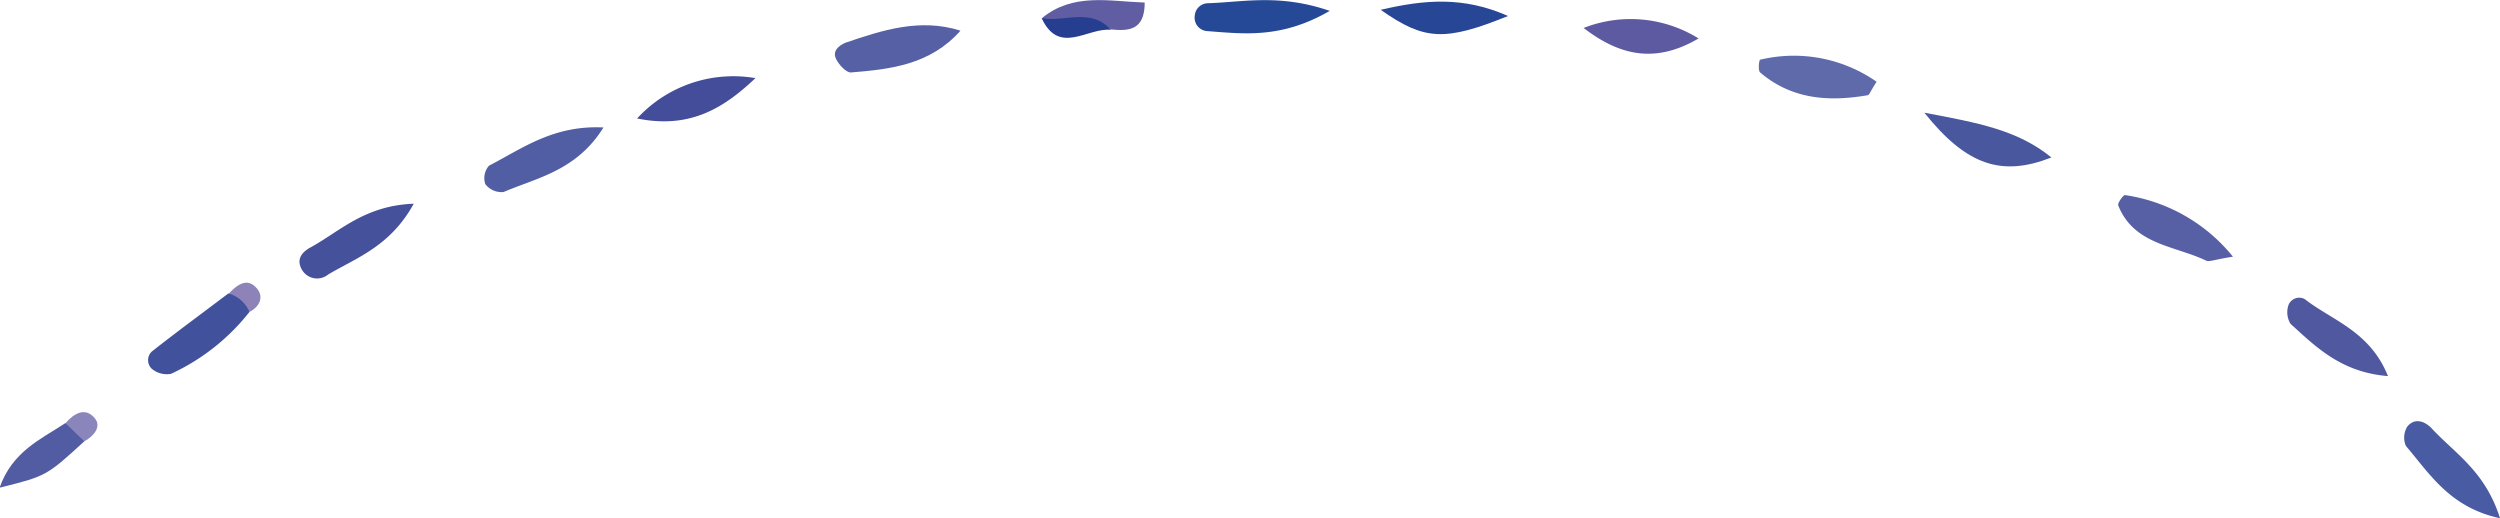 <svg id="Layer_1" data-name="Layer 1" xmlns="http://www.w3.org/2000/svg" viewBox="0 0 185.92 38.53"><defs><style>.cls-1{fill:#5660a4;}.cls-2{fill:#5e6aa9;}.cls-3{fill:#49579f;}.cls-4{fill:#525ea3;}.cls-5{fill:#495ba2;}.cls-6{fill:#5760a4;}.cls-7{fill:#42519b;}.cls-8{fill:#45519b;}.cls-9{fill:#264997;}.cls-10{fill:#274796;}.cls-11{fill:#5059a0;}.cls-12{fill:#5e5aa1;}.cls-13{fill:#444d99;}.cls-14{fill:#525ca2;}.cls-15{fill:#605da3;}.cls-16{fill:#263e90;}.cls-17{fill:#8e83b8;}.cls-18{fill:#8a85ba;}</style></defs><path class="cls-1" d="M85.16,25.13C82.9,27.68,79.94,28,77,28.24c-.35,0-.88-.57-1.09-1-.3-.6.2-1,.69-1.21C79.35,25.09,82.15,24.18,85.16,25.13Z" transform="translate(-13.73 -22.85)"/><path class="cls-2" d="M153.29,28.93c-.47.72-.55,1-.66,1-2.88.5-5.64.32-8-1.69-.17-.14-.09-.93,0-.95A10.75,10.75,0,0,1,153.29,28.93Z" transform="translate(-13.73 -22.85)"/><path class="cls-3" d="M156.84,31.23c4,.76,6.91,1.27,9.45,3.33C162.63,36,160,35.19,156.84,31.23Z" transform="translate(-13.73 -22.85)"/><path class="cls-4" d="M58.61,32.33c-2,3.21-4.92,3.73-7.43,4.8a1.52,1.52,0,0,1-1.36-.59,1.39,1.39,0,0,1,.28-1.37C52.56,33.9,54.89,32.14,58.61,32.33Z" transform="translate(-13.73 -22.85)"/><path class="cls-5" d="M199.65,61.39c-3.72-.8-5.21-3.28-7-5.38a1.56,1.56,0,0,1,.11-1.44c.58-.71,1.37-.35,1.84.17C196.3,56.57,198.56,57.91,199.65,61.39Z" transform="translate(-13.73 -22.85)"/><path class="cls-6" d="M179.79,41.94c-1.37.21-1.78.41-2,.29-2.34-1.12-5.36-1.17-6.53-4.1-.07-.17.38-.8.51-.77A12.67,12.67,0,0,1,179.79,41.94Z" transform="translate(-13.73 -22.85)"/><path class="cls-7" d="M32.28,46.05a15.87,15.87,0,0,1-5.83,4.6A1.74,1.74,0,0,1,25,50.26a.89.89,0,0,1,0-1.25l.15-.12c1.82-1.43,3.69-2.8,5.54-4.2C32,44.36,32.37,44.93,32.28,46.05Z" transform="translate(-13.73 -22.85)"/><path class="cls-8" d="M44.5,38c-1.74,3.16-4.22,4-6.36,5.26a1.3,1.3,0,0,1-1.83-.17l-.09-.12c-.5-.8-.07-1.36.62-1.73C39,40.06,40.83,38.14,44.5,38Z" transform="translate(-13.73 -22.85)"/><path class="cls-9" d="M112.62,23.66c-3.63,2.1-6.42,1.7-9.16,1.5a1,1,0,0,1-.88-1.13,1,1,0,0,1,1-.94h0C106.24,23,108.9,22.38,112.62,23.66Z" transform="translate(-13.73 -22.85)"/><path class="cls-10" d="M116.41,23.58c3.29-.77,6.17-1,9.47.46C121.18,25.94,119.66,25.87,116.41,23.58Z" transform="translate(-13.73 -22.85)"/><path class="cls-11" d="M191.32,50.82c-3.47-.28-5.34-2.15-7.25-3.89a1.65,1.65,0,0,1-.14-1.42.86.86,0,0,1,1.13-.45,1.07,1.07,0,0,1,.22.15C187.29,46.72,190,47.54,191.32,50.82Z" transform="translate(-13.73 -22.85)"/><path class="cls-12" d="M131.5,24.93a9.57,9.57,0,0,1,8.55.78C136.72,27.66,134.07,26.9,131.5,24.93Z" transform="translate(-13.73 -22.85)"/><path class="cls-13" d="M69.91,28.66c-2.32,2.2-4.85,3.81-8.8,3A9.72,9.72,0,0,1,69.91,28.66Z" transform="translate(-13.73 -22.85)"/><path class="cls-14" d="M20,55.67c-2.82,2.58-2.82,2.58-6.3,3.45.94-2.69,3.06-3.6,4.87-4.79C19.8,54,20.2,54.55,20,55.67Z" transform="translate(-13.73 -22.85)"/><path class="cls-15" d="M91.2,24.21c2.33-1.92,5-1.26,7.66-1.17,0,2.06-1.17,2.13-2.51,2C94.76,24,92.8,25.23,91.2,24.21Z" transform="translate(-13.73 -22.85)"/><path class="cls-16" d="M91.2,24.21c1.72.29,3.66-.81,5.15.86C94.62,24.88,92.5,27,91.2,24.21Z" transform="translate(-13.73 -22.85)"/><path class="cls-17" d="M32.28,46.05a2.37,2.37,0,0,0-1.53-1.37c.64-.68,1.41-1.25,2.14-.31C33.35,45,33,45.68,32.28,46.05Z" transform="translate(-13.73 -22.85)"/><path class="cls-18" d="M20,55.67,18.6,54.32c.65-.75,1.5-1.23,2.21-.33C21.27,54.59,20.71,55.29,20,55.67Z" transform="translate(-13.73 -22.85)"/></svg>